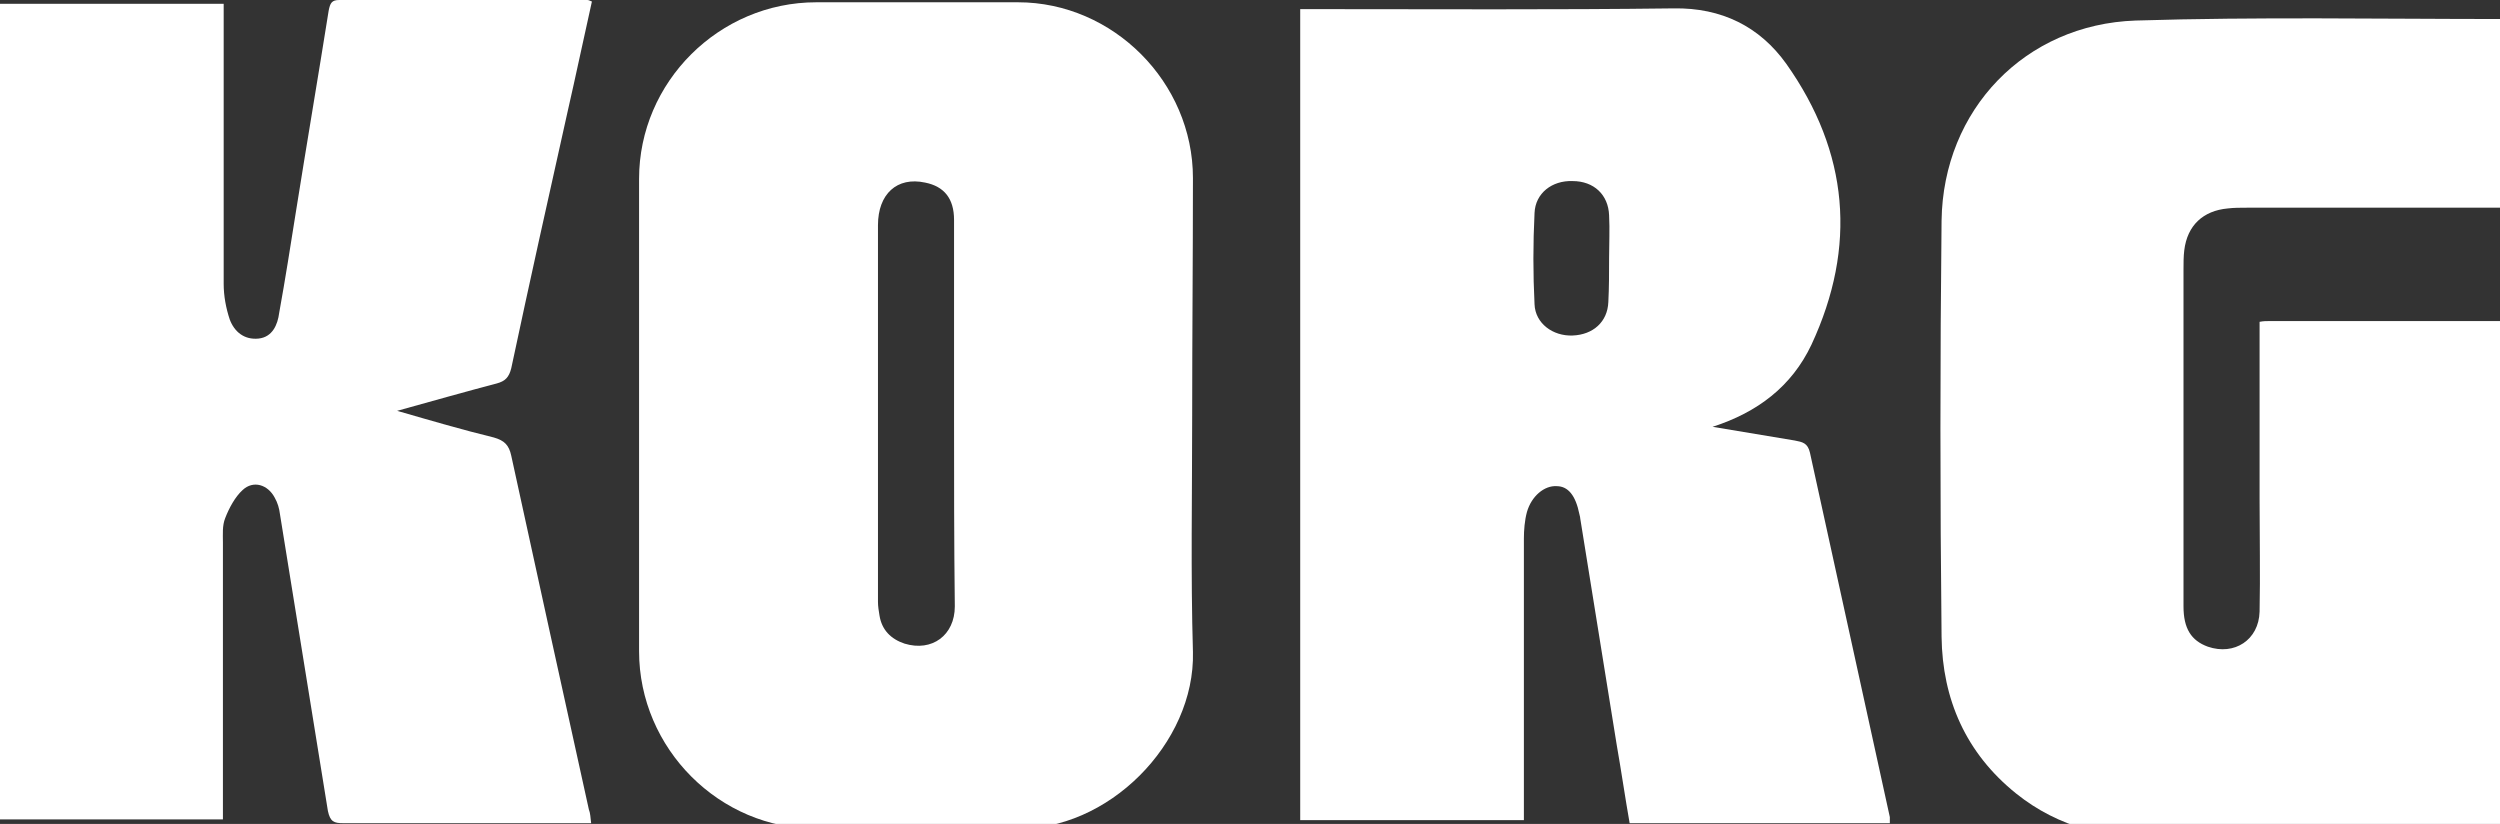 <?xml version="1.0" encoding="utf-8"?>
<!-- Generator: Adobe Illustrator 18.1.1, SVG Export Plug-In . SVG Version: 6.00 Build 0)  -->
<!DOCTYPE svg PUBLIC "-//W3C//DTD SVG 1.1//EN" "http://www.w3.org/Graphics/SVG/1.1/DTD/svg11.dtd">
<svg version="1.1" id="Layer_1" xmlns="http://www.w3.org/2000/svg" xmlns:xlink="http://www.w3.org/1999/xlink" x="0px" y="0px"
	 viewBox="0 0 328.6 108.3" enable-background="new 0 0 328.6 108.3" xml:space="preserve">
<rect x="0" y="0" width="328.6" height="108.3" fill="#333333" stroke="none"/>
<path fill="#FFFFFF" d="M156.7,54.6c0,10.4-0.2,20.8,0.1,31.1c0.3,12-11.2,23.6-23.4,23.2c-8.7-0.2-17.4,0-26.1,0
	C94.6,109,84,98.4,84,85.6c0-20.7,0-41.4,0-62.1c0-12.7,10.5-23.2,23.3-23.2c8.8,0,17.6,0,26.5,0c12.5,0,23,10.5,23,23.1
	C156.8,33.8,156.7,44.2,156.7,54.6z M125.4,54.5c0-8.5,0-17,0-25.6c0-2.8-1.3-4.4-3.8-4.9c-3.7-0.8-6.2,1.5-6.2,5.6
	c0,16.5,0,33,0,49.5c0,0.6,0.1,1.2,0.2,1.8c0.3,1.9,1.5,3.1,3.3,3.7c3.6,1.1,6.6-1.1,6.6-4.9C125.4,71.3,125.4,62.9,125.4,54.5z"/>
<path fill="#FFFFFF" d="M77.7,108.2c-3.1,0-6,0-8.8,0c-7.9,0-15.8,0-23.8,0c-1.2,0-1.7-0.2-2-1.6c-2.1-13-4.2-26-6.3-39
	c-0.1-0.8-0.3-1.5-0.7-2.2c-0.9-1.7-2.8-2.3-4.2-1c-1,0.9-1.8,2.4-2.3,3.7c-0.4,1-0.3,2.1-0.3,3.2c0,11.4,0,22.8,0,34.2
	c0,0.7,0,1.4,0,2.2c-9.9,0-19.6,0-29.4,0C0,72,0,36.3,0,0.5c9.8,0,19.5,0,29.4,0c0,0.8,0,1.5,0,2.2c0,11.5,0,23,0,34.6
	c0,1.6,0.3,3.2,0.8,4.7c0.6,1.6,1.9,2.7,3.8,2.5c1.8-0.2,2.5-1.8,2.7-3.4c0.8-4.4,1.5-8.9,2.2-13.3c1.4-8.8,2.9-17.6,4.3-26.4
	C43.4,0.4,43.6,0,44.6,0c10.9,0,21.7,0,32.6,0c0.2,0,0.3,0.1,0.6,0.2c-1.1,4.9-2.1,9.7-3.2,14.5c-2.5,11.2-5,22.4-7.4,33.7
	c-0.3,1.2-0.8,1.7-1.9,2c-4.2,1.1-8.4,2.3-13.1,3.6c4.5,1.3,8.6,2.5,12.7,3.5c1.4,0.4,2,1,2.3,2.4C70.6,75.5,74,91,77.4,106.4
	C77.6,106.9,77.6,107.4,77.7,108.2z"/>
<path fill="#FFFFFF" d="M225.1,56.1c3.6,0.6,7.2,1.2,10.8,1.8c1,0.2,1.7,0.3,2,1.6c3.5,16,7,31.9,10.5,47.9c0,0.2,0,0.5,0,0.8
	c-11.4,0-22.7,0-34.2,0c-0.6-3.4-1.1-6.9-1.7-10.3c-1.6-9.9-3.2-19.9-4.8-29.8c0-0.2-0.1-0.4-0.1-0.5c-0.5-2.5-1.5-3.7-3-3.7
	c-1.6-0.1-3.3,1.3-3.9,3.4c-0.3,1.1-0.4,2.4-0.4,3.5c0,11.6,0,23.2,0,34.7c0,0.7,0,1.4,0,2.3c-9.9,0-19.6,0-29.4,0
	c0-35.5,0-70.9,0-106.6c0.7,0,1.4,0,2.1,0c15.7,0,31.3,0.1,47-0.1c6.3-0.1,11.3,2.4,14.8,7.3c8.2,11.6,9.3,24,3.3,36.9
	C235.5,50.8,231,54.2,225.1,56.1z M211.5,33.9C211.5,33.9,211.5,33.9,211.5,33.9c0-1.9,0.1-3.7,0-5.6c-0.1-2.7-2-4.5-4.8-4.5
	c-2.7-0.1-4.9,1.6-5,4.2c-0.2,4-0.2,8,0,12c0.1,2.5,2.4,4.2,5,4.1c2.7-0.1,4.6-1.8,4.7-4.4C211.5,37.8,211.5,35.8,211.5,33.9z"/>
<path fill="#FFFFFF" d="M329.5,2.4c0,8.3,0,16.5,0,24.9c-0.7,0-1.4,0-2,0c-10.7,0-21.5,0-32.2,0c-0.8,0-1.7,0-2.5,0.1
	c-3.2,0.3-5.3,2.2-5.7,5.5c-0.1,0.8-0.1,1.7-0.1,2.5c0,14.8,0,29.5,0,44.3c0,2.9,1,4.5,3.2,5.3c3.5,1.2,6.7-0.9,6.8-4.6
	c0.1-4.9,0-9.8,0-14.8c0-7.1,0-14.2,0-21.2c0-0.7,0-1.3,0-2.1c0.5-0.1,0.9-0.1,1.3-0.1c10.1,0,20.3,0,30.4,0c1.8,0,3.3,0.5,4.2,2.2
	c0.9,1.8,0.9,3.7-0.3,5.3c-0.8,1-2.1,1.5-3.4,2.4c0,19.1,0,38.5,0,58.1c-0.7,0-1.3,0.1-1.8,0.1c-14.4,0-28.8,0-43.2,0
	c-7,0-13.6-1.5-19.2-6c-6.6-5.3-9.7-12.4-9.8-20.6c-0.2-18.2-0.2-36.5,0-54.7c0.2-14.6,11-25.8,25.5-26.3
	c16.1-0.5,32.1-0.2,48.2-0.2C329,2.2,329.1,2.3,329.5,2.4z"/>
</svg>
